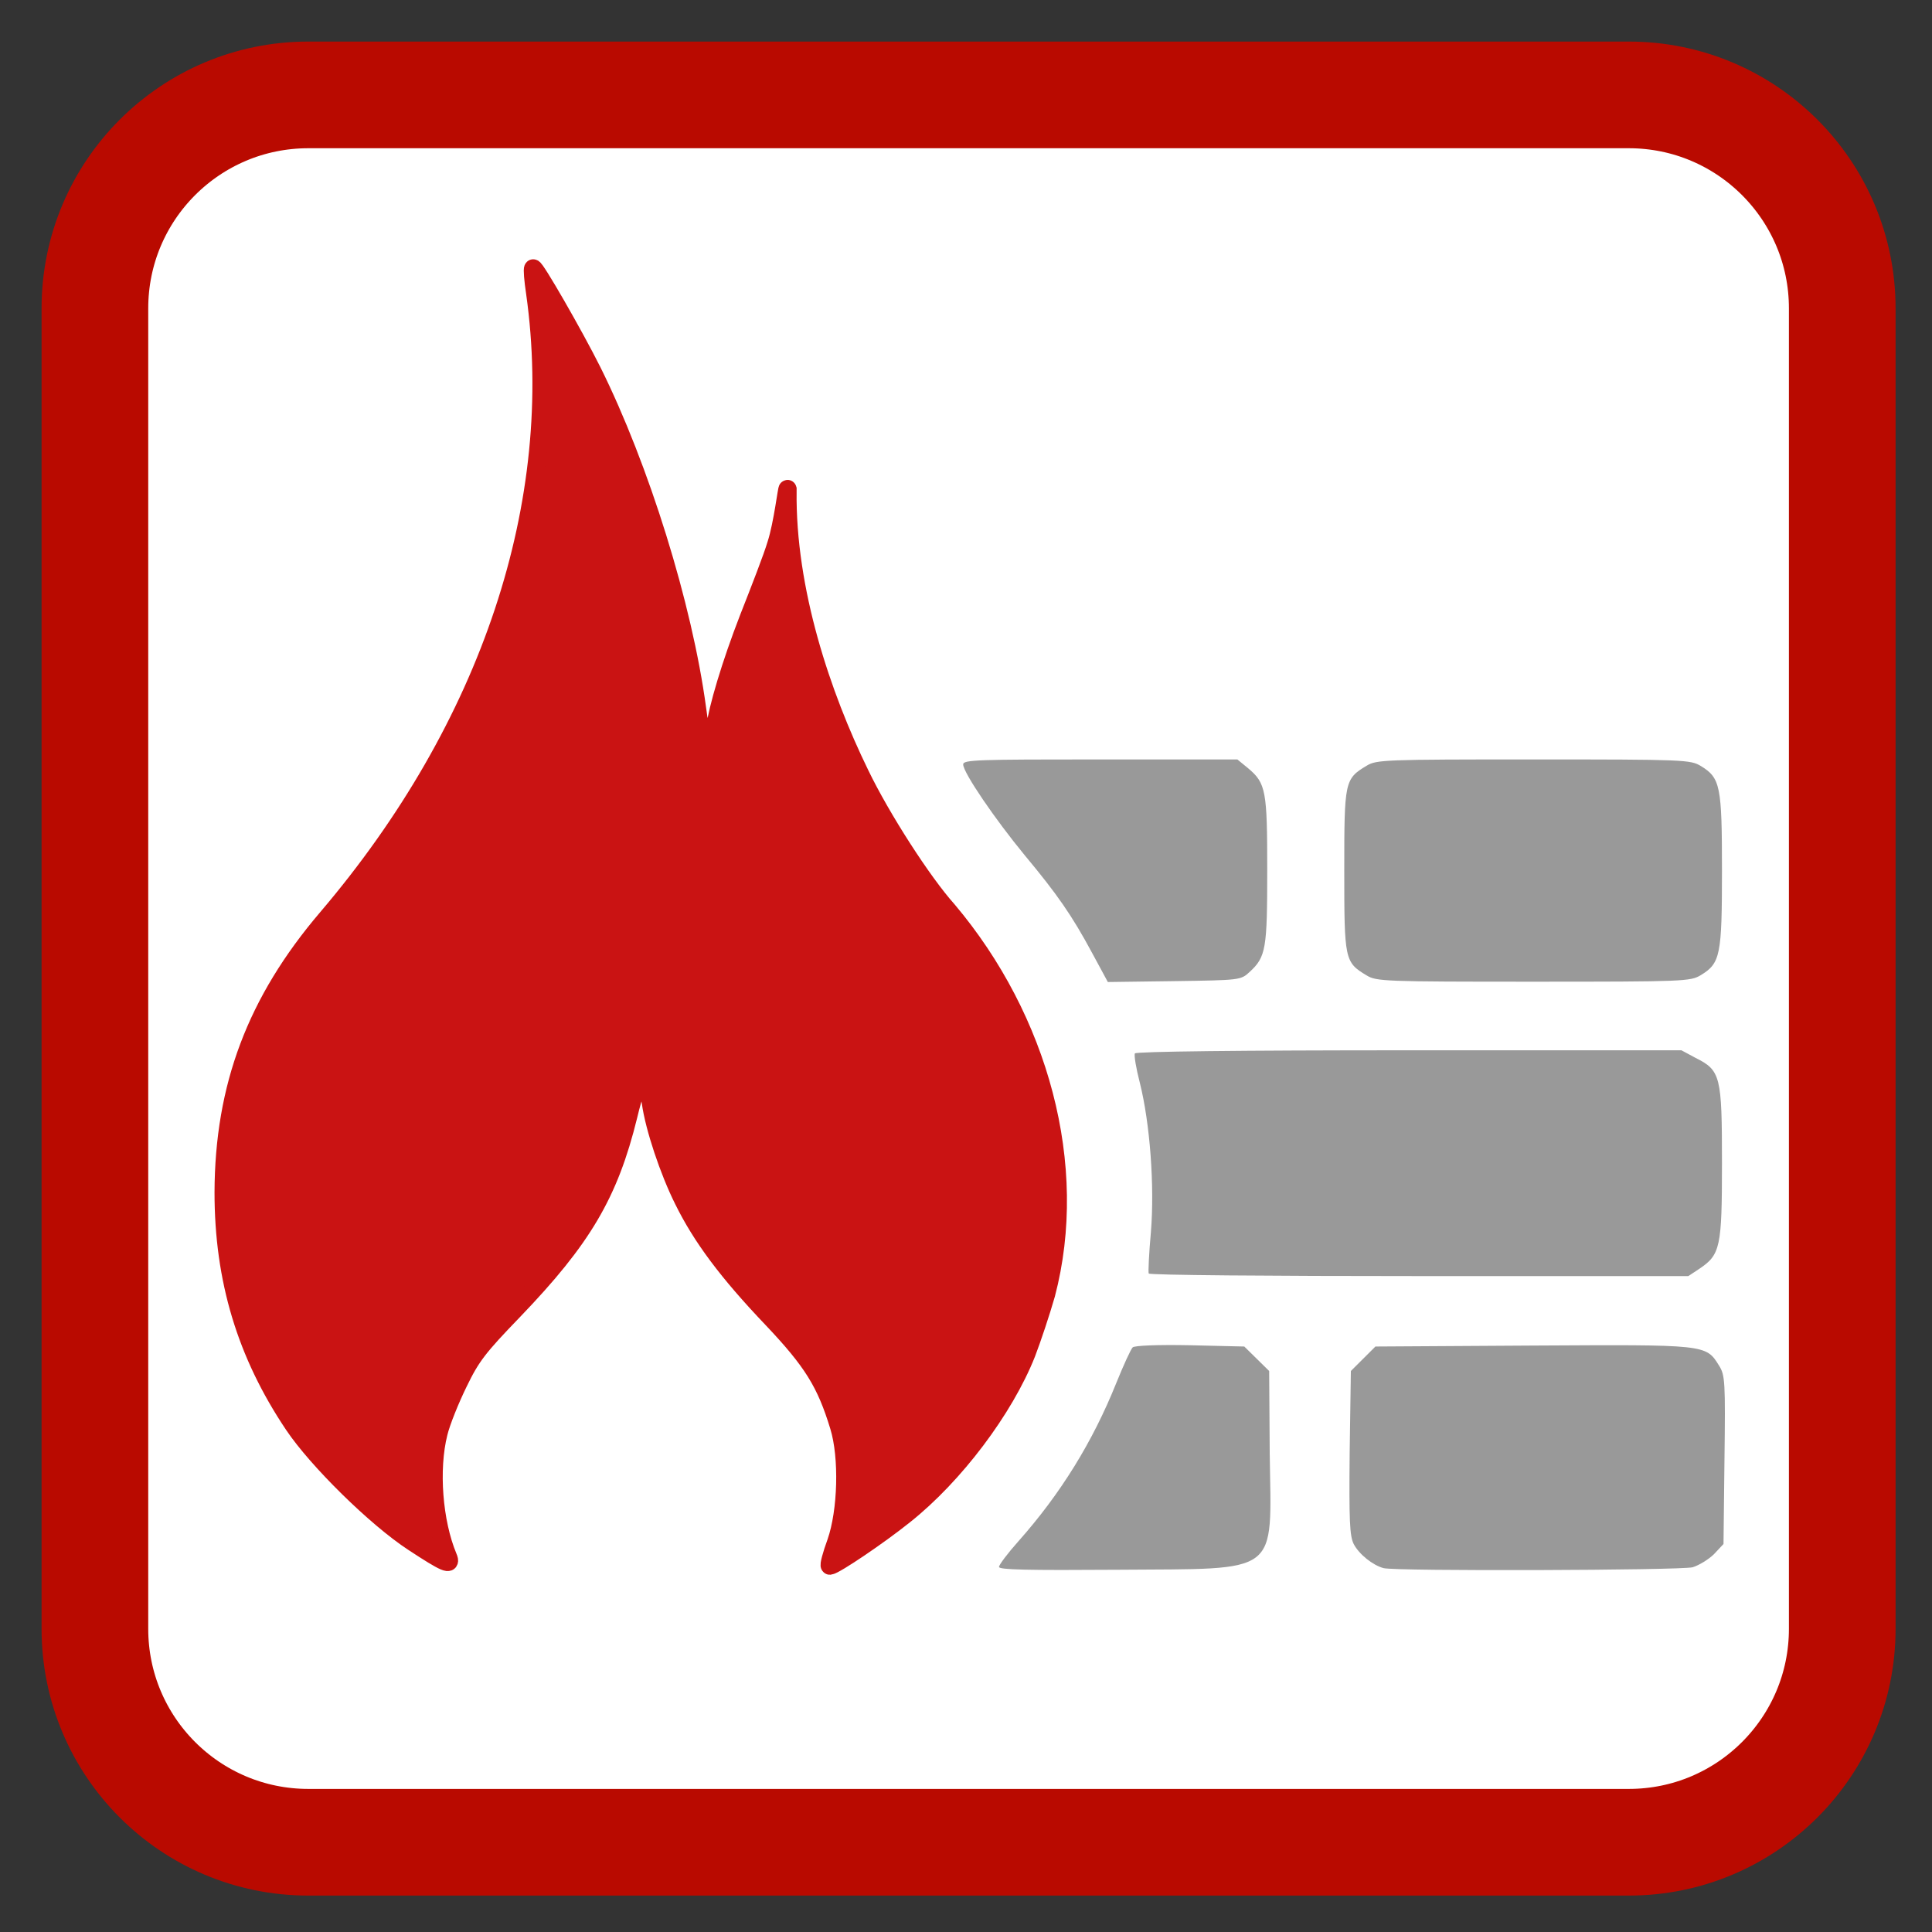 
<svg xmlns="http://www.w3.org/2000/svg" xmlns:xlink="http://www.w3.org/1999/xlink" width="24px" height="24px" viewBox="0 0 24 24" version="1.1">
<rect x="0" y="0" width="24" height="24" fill="#333333" stroke="none"/>
<g id="surface1">
<path style="fill-rule:nonzero;fill:rgb(100%,100%,100%);fill-opacity:1;stroke-width:28.192;stroke-linecap:butt;stroke-linejoin:miter;stroke:rgb(72.549%,3.922%,0%);stroke-opacity:1;stroke-miterlimit:4;" d="M 81.5 25.083 L 430.5 25.083 C 461.667 25.083 486.917 50.333 486.917 81.5 L 486.917 430.5 C 486.917 461.667 461.667 486.917 430.5 486.917 L 81.5 486.917 C 50.333 486.917 25.083 461.667 25.083 430.5 L 25.083 81.5 C 25.083 50.333 50.333 25.083 81.5 25.083 Z M 81.5 25.083 " transform="matrix(0.047,0,0,0.047,0,0)"/>
<path style=" stroke:none;fill-rule:nonzero;fill:rgb(100%,100%,100%);fill-opacity:1;" d="M 11.102 15.746 C 11.102 14.055 9.645 12.684 7.844 12.684 C 6.047 12.684 4.59 14.055 4.59 15.746 C 4.59 17.438 6.047 18.809 7.844 18.809 C 9.645 18.809 11.102 17.438 11.102 15.746 Z M 11.102 15.746 "/>
<path style=" stroke:none;fill-rule:nonzero;fill:rgb(100%,100%,100%);fill-opacity:1;" d="M 10.914 18.523 C 10.914 17.66 9.559 16.961 7.891 16.961 C 6.223 16.961 4.871 17.66 4.871 18.523 C 4.871 19.387 6.223 20.086 7.891 20.086 C 9.559 20.086 10.914 19.387 10.914 18.523 Z M 10.914 18.523 "/>
<path style=" stroke:none;fill-rule:nonzero;fill:rgb(60%,60%,60%);fill-opacity:1;" d="M 12.41 19.465 C 12.41 19.438 12.52 19.293 12.652 19.145 C 13.176 18.555 13.574 17.91 13.867 17.18 C 13.957 16.957 14.047 16.762 14.07 16.738 C 14.09 16.715 14.383 16.703 14.781 16.711 L 15.457 16.727 L 15.766 17.031 L 15.773 18.059 C 15.793 19.586 15.922 19.484 13.887 19.5 C 12.754 19.508 12.41 19.5 12.41 19.465 Z M 12.41 19.465 "/>
<path style=" stroke:none;fill-rule:nonzero;fill:rgb(60%,60%,60%);fill-opacity:1;" d="M 17.188 19.48 C 17.055 19.445 16.883 19.309 16.816 19.18 C 16.766 19.078 16.758 18.895 16.766 18.043 L 16.781 17.031 L 17.086 16.727 L 19.035 16.715 C 21.199 16.703 21.191 16.699 21.355 16.965 C 21.43 17.082 21.434 17.168 21.422 18.137 L 21.41 19.18 L 21.293 19.305 C 21.227 19.371 21.105 19.445 21.027 19.469 C 20.883 19.508 17.344 19.52 17.188 19.48 Z M 17.188 19.48 "/>
<path style=" stroke:none;fill-rule:nonzero;fill:rgb(60%,60%,60%);fill-opacity:1;" d="M 14.27 15.82 C 14.262 15.805 14.273 15.57 14.297 15.305 C 14.344 14.727 14.285 13.953 14.16 13.453 C 14.113 13.273 14.086 13.109 14.098 13.086 C 14.113 13.062 15.395 13.047 17.504 13.047 L 20.887 13.047 L 21.062 13.141 C 21.375 13.297 21.391 13.367 21.391 14.449 C 21.391 15.496 21.371 15.586 21.109 15.762 L 20.973 15.852 L 17.629 15.852 C 15.789 15.852 14.277 15.84 14.27 15.82 Z M 14.27 15.82 "/>
<path style=" stroke:none;fill-rule:nonzero;fill:rgb(60%,60%,60%);fill-opacity:1;" d="M 13.57 11.844 C 13.316 11.371 13.133 11.109 12.73 10.625 C 12.363 10.18 11.965 9.598 11.965 9.496 C 11.965 9.438 12.137 9.434 13.668 9.434 L 15.371 9.434 L 15.504 9.543 C 15.727 9.73 15.742 9.824 15.742 10.812 C 15.742 11.785 15.727 11.887 15.523 12.074 C 15.414 12.176 15.402 12.176 14.586 12.188 L 13.762 12.199 Z M 13.57 11.844 "/>
<path style=" stroke:none;fill-rule:nonzero;fill:rgb(60%,60%,60%);fill-opacity:1;" d="M 16.977 12.117 C 16.703 11.953 16.699 11.922 16.699 10.812 C 16.699 9.707 16.703 9.676 16.977 9.512 C 17.098 9.438 17.195 9.434 19.051 9.434 C 20.93 9.434 21 9.438 21.129 9.516 C 21.371 9.664 21.391 9.762 21.391 10.812 C 21.391 11.867 21.371 11.965 21.129 12.113 C 21 12.191 20.93 12.195 19.051 12.195 C 17.195 12.195 17.098 12.191 16.977 12.117 Z M 16.977 12.117 "/>
<path style="fill-rule:nonzero;fill:rgb(79.216%,7.451%,7.451%);fill-opacity:1;stroke-width:4.767;stroke-linecap:butt;stroke-linejoin:miter;stroke:rgb(79.216%,7.451%,7.451%);stroke-opacity:1;stroke-miterlimit:4;" d="M 221 407.583 C 223.833 399.417 224.25 385.167 221.75 377 C 218.25 365.5 214.75 359.833 204 348.5 C 192.333 336.25 185.417 327 180.583 317.167 C 176.75 309.5 172.917 298 172 291.333 C 171.417 287.75 171 286.917 169.667 286.917 C 168.333 286.917 167.667 288.333 166.083 294.917 C 161 315.583 154 327.417 135.75 346.417 C 126.5 356 124.583 358.417 121.167 365.5 C 119 369.917 116.583 375.917 115.917 378.75 C 113.5 388.333 114.583 402.333 118.417 411.5 C 119.5 414 117.75 413.25 109.25 407.667 C 99.417 401.25 83.833 385.917 77.583 376.583 C 65 357.833 59.083 338.167 59.083 315.167 C 59.167 287.25 67.667 264.667 86.417 242.667 C 129.583 192 149.25 132.75 141.417 77.333 C 140.917 74 140.667 71.083 140.917 70.917 C 141.333 70.417 151.667 88.333 156.583 98.167 C 169.25 123.667 180.583 160.083 184.25 187.25 C 185.167 194 185.5 195 187 195 C 188.167 195 188.75 194.333 188.917 192.833 C 189.667 187.167 193.083 175.667 197.833 163.417 C 200.75 156 204.167 147.25 205.167 143.833 C 206.917 138.417 208 128.667 208.167 129.25 C 208.167 129.333 208.167 129.5 208.167 129.75 C 207.833 156 217.167 183.75 227.333 204.583 C 233 216.333 243.917 233.25 250.5 240.583 C 274.75 269.333 285.417 308.167 276.5 342.083 C 275.167 346.75 272.833 353.75 271.333 357.667 C 265.5 372.417 252.25 390 239 400.5 C 232.25 405.917 220.75 413.667 219.333 413.833 C 219 413.833 219.75 411 221 407.583 Z M 221 407.583 " transform="matrix(0.047,0,0,0.047,0,0)"/>
</g>
</svg>
